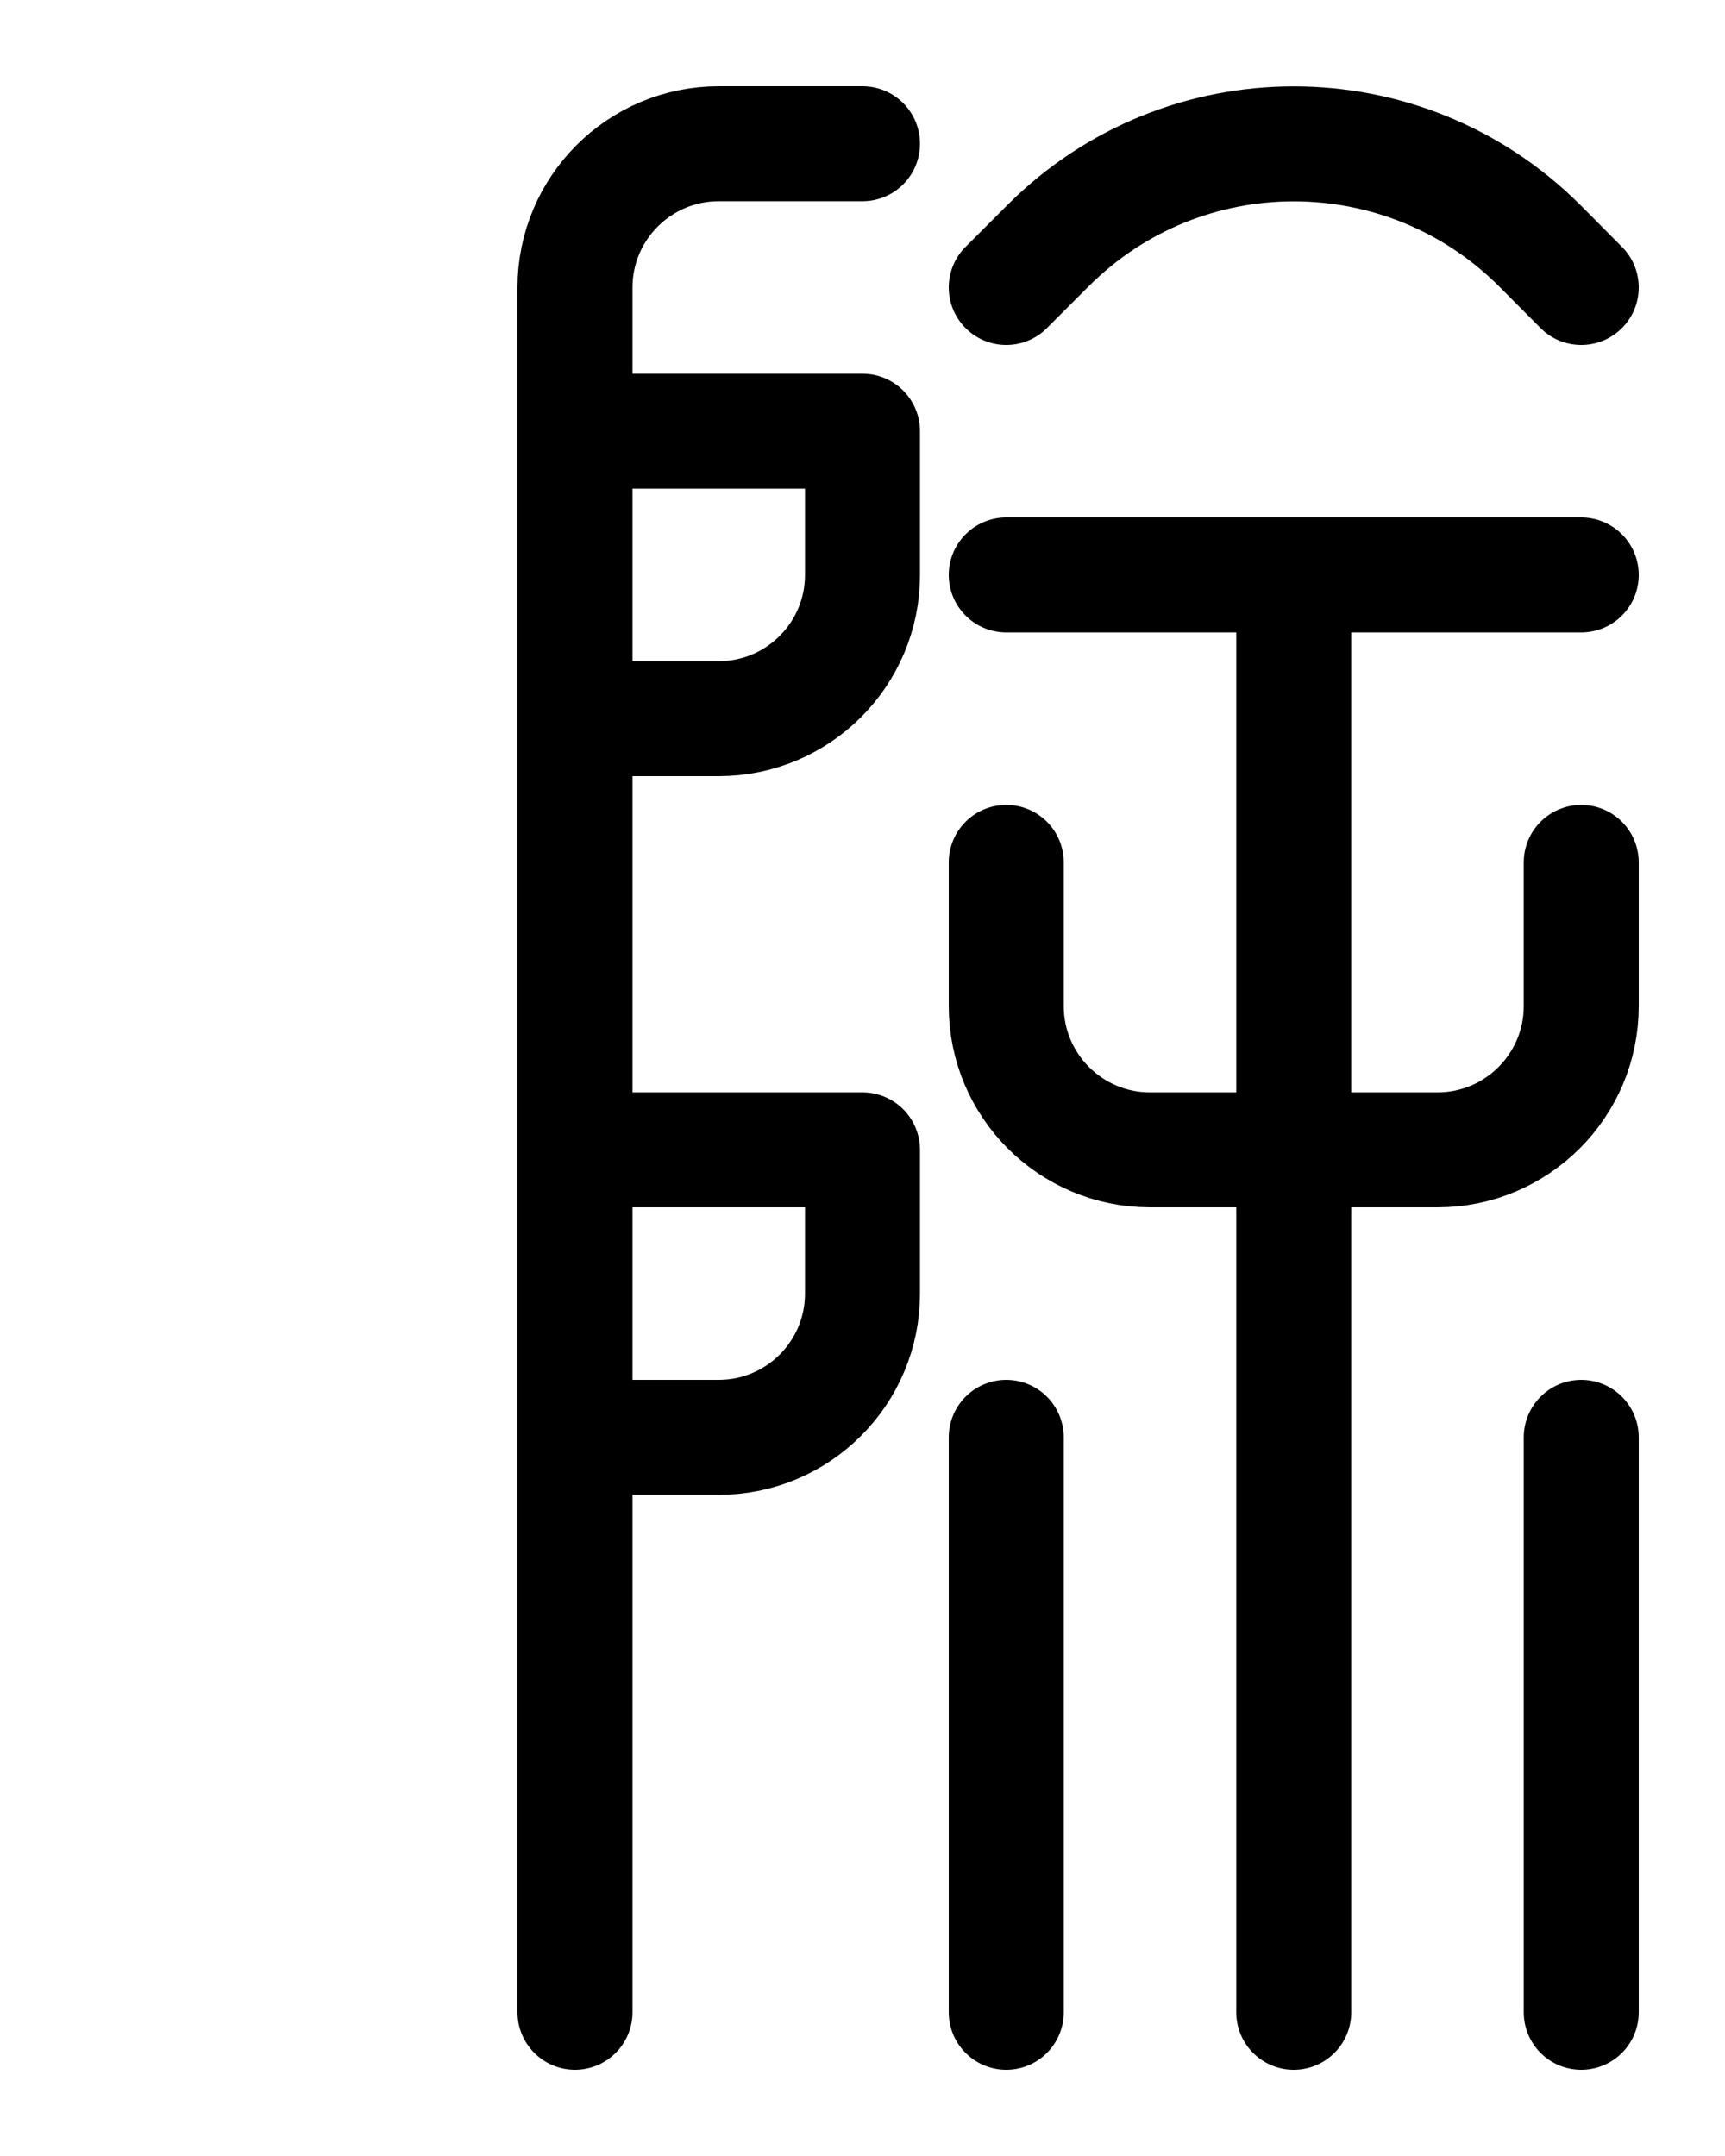 <?xml version="1.0" encoding="utf-8"?>
<!-- Generator: Adobe Illustrator 26.0.0, SVG Export Plug-In . SVG Version: 6.00 Build 0)  -->
<svg version="1.1" id="图层_1" xmlns="http://www.w3.org/2000/svg" xmlns:xlink="http://www.w3.org/1999/xlink" x="0px" y="0px"
	 viewBox="0 0 720 900" style="enable-background:new 0 0 720 900;" xml:space="preserve">
<style type="text/css">
	.st0{fill:none;stroke:#000000;stroke-width:48;stroke-linecap:round;stroke-linejoin:round;stroke-miterlimit:10;}
</style>
<path class="st0" d="M360,60h-60c-33.1,0-60,26.9-60,60v720"/>
<path class="st0" d="M240,180h120v60c0,33.1-26.9,60-60,60h-60"/>
<path class="st0" d="M240,480h120v60c0,33.1-26.9,60-60,60h-60"/>
<path class="st0" d="M420,120l17.5-17.5c56.6-56.6,148.4-56.6,205.1,0L660,120"/>
<line class="st0" x1="420" y1="240" x2="660" y2="240"/>
<path class="st0" d="M420,360v60c0,33.1,26.9,60,60,60h120c33.1,0,60-26.9,60-60v-60"/>
<line class="st0" x1="540" y1="240" x2="540" y2="840"/>
<line class="st0" x1="660" y1="600" x2="660" y2="840"/>
<line class="st0" x1="420" y1="600" x2="420" y2="840"/>
</svg>
